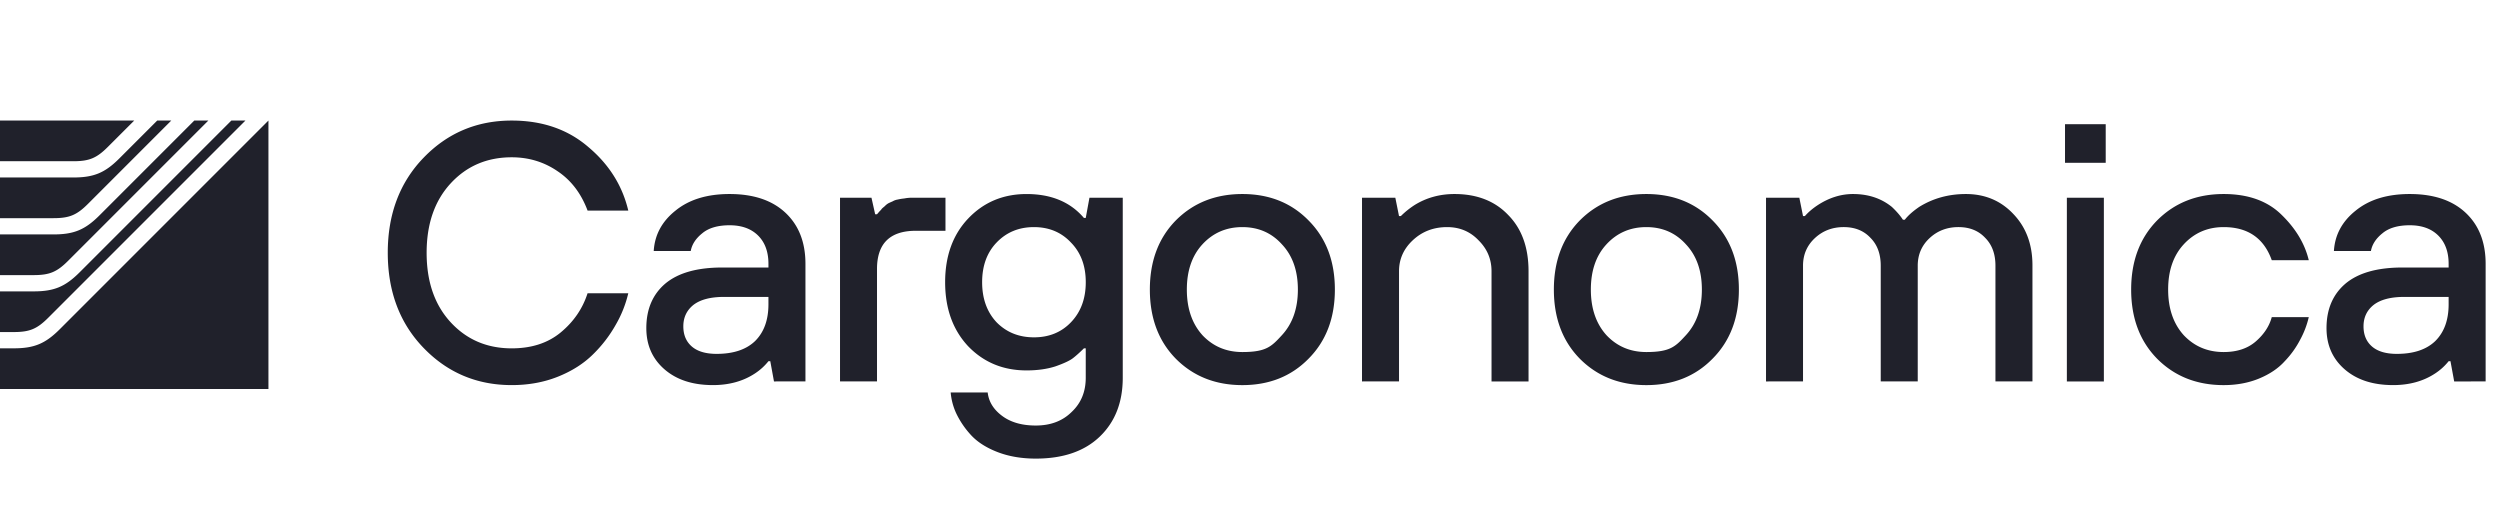 <svg xmlns="http://www.w3.org/2000/svg" width="157" height="32" fill="none" viewBox="0 0 157 32"><path fill="#20212B" d="M36.9 18.416h2.556a7.2 7.2 0 0 1-.79 1.984 8.2 8.2 0 0 1-1.417 1.846q-.883.877-2.208 1.408-1.324.53-2.905.53-3.277 0-5.53-2.33t-2.254-5.977q-.001-3.645 2.254-5.976 2.253-2.33 5.53-2.33 2.882 0 4.81 1.66 1.953 1.64 2.51 3.993H36.9q-.604-1.615-1.882-2.47-1.278-.876-2.882-.876-2.323 0-3.834 1.638-1.51 1.638-1.51 4.361 0 2.724 1.51 4.362t3.834 1.638q1.86 0 3.068-.992 1.231-1.015 1.696-2.47Zm11.706 5.538-.232-1.27h-.116a3.6 3.6 0 0 1-.837.762q-1.115.738-2.649.738-1.905 0-3.044-.992t-1.139-2.584q0-1.777 1.185-2.792 1.209-1.016 3.579-1.016h2.905v-.23q0-1.13-.65-1.777-.652-.646-1.79-.646-1.116 0-1.72.507-.605.485-.72 1.108h-2.324q.093-1.523 1.371-2.538 1.278-1.04 3.393-1.039 2.254 0 3.509 1.177t1.255 3.208v7.384zm-.348-4.846v-.462h-2.789q-1.278 0-1.929.508-.627.508-.627 1.338 0 .808.535 1.27.534.46 1.556.461 1.581 0 2.417-.807.837-.83.837-2.308m4.495 4.846V12.416h1.975l.232 1.038h.117a4 4 0 0 0 .139-.161q.14-.138.163-.185.046-.045.186-.161a1 1 0 0 1 .232-.185q.093-.045.256-.115a.9.9 0 0 1 .325-.116q.186-.045.418-.069.233-.045.488-.046h2.092v2.077h-1.86q-2.44 0-2.44 2.4v7.06h-2.323Zm9.832-3.715q.93.945 2.347.946 1.418 0 2.324-.946.93-.97.93-2.516 0-1.545-.93-2.492-.908-.969-2.324-.969-1.418 0-2.347.97-.907.945-.907 2.491t.907 2.516m-2.882 4.407h2.324q.093.854.883 1.454.813.623 2.138.623 1.394 0 2.254-.854.883-.831.883-2.146v-1.846h-.116q-.396.393-.697.623-.303.23-1.092.508-.79.254-1.813.254-2.208 0-3.672-1.524-1.44-1.545-1.44-4.015 0-2.468 1.44-3.992 1.464-1.545 3.672-1.546 2.325 0 3.602 1.5h.116l.233-1.269h2.091v11.307q0 2.308-1.44 3.692-1.441 1.385-4.021 1.385-1.348 0-2.417-.416-1.068-.415-1.673-1.084a5.5 5.5 0 0 1-.906-1.339 3.9 3.9 0 0 1-.349-1.315m15.807-3.6q1 1.062 2.51 1.062c1.51 0 1.836-.354 2.487-1.062q1-1.085 1-2.861t-1-2.838q-.976-1.085-2.487-1.085-1.51 0-2.51 1.085-.975 1.06-.976 2.838 0 1.776.977 2.861Zm6.67 1.477q-1.627 1.662-4.16 1.662-2.532 0-4.183-1.662-1.626-1.661-1.626-4.338t1.626-4.338q1.65-1.662 4.183-1.662t4.16 1.662q1.65 1.661 1.65 4.338t-1.65 4.338m3.354 1.431V12.416h2.092l.232 1.154h.116a5.3 5.3 0 0 1 .86-.692q1.116-.693 2.51-.693 2.115 0 3.37 1.316 1.278 1.292 1.278 3.53v6.923h-2.324V17.03q0-1.131-.814-1.938-.79-.83-1.975-.83-1.278 0-2.16.83-.86.807-.86 1.938v6.923zm15.349-2.908q.999 1.062 2.509 1.062c1.51 0 1.836-.354 2.487-1.062q.999-1.085.999-2.861t-.999-2.838q-.977-1.085-2.487-1.085t-2.509 1.085q-.977 1.06-.977 2.838 0 1.776.977 2.861m6.669 1.477q-1.626 1.662-4.16 1.662-2.532 0-4.183-1.662-1.626-1.661-1.626-4.338t1.626-4.338q1.65-1.662 4.183-1.662t4.16 1.662q1.65 1.661 1.65 4.338t-1.65 4.338m3.354 1.431V12.416h2.092l.232 1.154h.116q.325-.37.814-.692 1.068-.693 2.207-.693 1.441 0 2.44.808.442.415.698.808h.116q.301-.393.906-.808 1.302-.808 2.928-.808 1.813 0 2.998 1.27 1.185 1.246 1.185 3.207v7.292h-2.324v-7.269q0-1.107-.65-1.754-.628-.669-1.674-.669-1.068 0-1.812.692-.744.693-.744 1.731v7.269h-2.324v-7.269q0-1.107-.65-1.754-.628-.669-1.674-.669-1.068 0-1.812.692-.744.693-.744 1.731v7.269zm18.893 0V12.416h2.324v11.538zm-.116-13.73V7.801h2.556v2.423zm12.984 9.692h2.324a5.6 5.6 0 0 1-.535 1.407 5.8 5.8 0 0 1-.976 1.362q-.603.669-1.603 1.084t-2.231.416q-2.533 0-4.183-1.662-1.626-1.661-1.626-4.338t1.626-4.338q1.65-1.662 4.183-1.662 2.323 0 3.649 1.316 1.324 1.292 1.696 2.838h-2.324q-.744-2.077-3.021-2.077-1.51 0-2.51 1.085-.976 1.06-.976 2.838 0 1.776.976 2.861 1 1.062 2.51 1.062 1.255 0 2.022-.67.767-.669.999-1.522m11.456 4.038-.233-1.27h-.116a3.6 3.6 0 0 1-.837.762q-1.114.738-2.649.738-1.905 0-3.044-.992t-1.139-2.584q0-1.777 1.186-2.792 1.208-1.016 3.578-1.016h2.905v-.23q0-1.13-.651-1.777-.65-.646-1.789-.646-1.116 0-1.72.507-.604.485-.72 1.108h-2.324q.093-1.523 1.371-2.538 1.278-1.04 3.393-1.039 2.254 0 3.509 1.177t1.255 3.208v7.384zm-.349-4.846v-.462h-2.789q-1.278 0-1.928.508-.628.508-.628 1.338 0 .808.535 1.27.534.46 1.557.461 1.58 0 2.416-.807.837-.83.837-2.308M4.605 10.125H0V7.57h8.43L6.772 9.227c-.705.705-1.17.898-2.168.898Zm.92 2.678 5.232-5.233h-.883l-2.38 2.38c-.905.906-1.607 1.196-2.889 1.196H0v2.555h3.357c.997 0 1.463-.193 2.168-.898m-2.496 7.152L15.414 7.57h-.884L5 17.102c-.906.906-1.608 1.197-2.89 1.197H0v2.554h.861c.997 0 1.463-.193 2.168-.898m.722.723c-.906.906-1.608 1.197-2.89 1.197H0v2.554h16.858V7.57zm.526-4.299 8.808-8.809h-.883l-5.955 5.956c-.906.906-1.608 1.196-2.89 1.196H0v2.555h2.11c.996 0 1.462-.193 2.167-.898"/></svg>